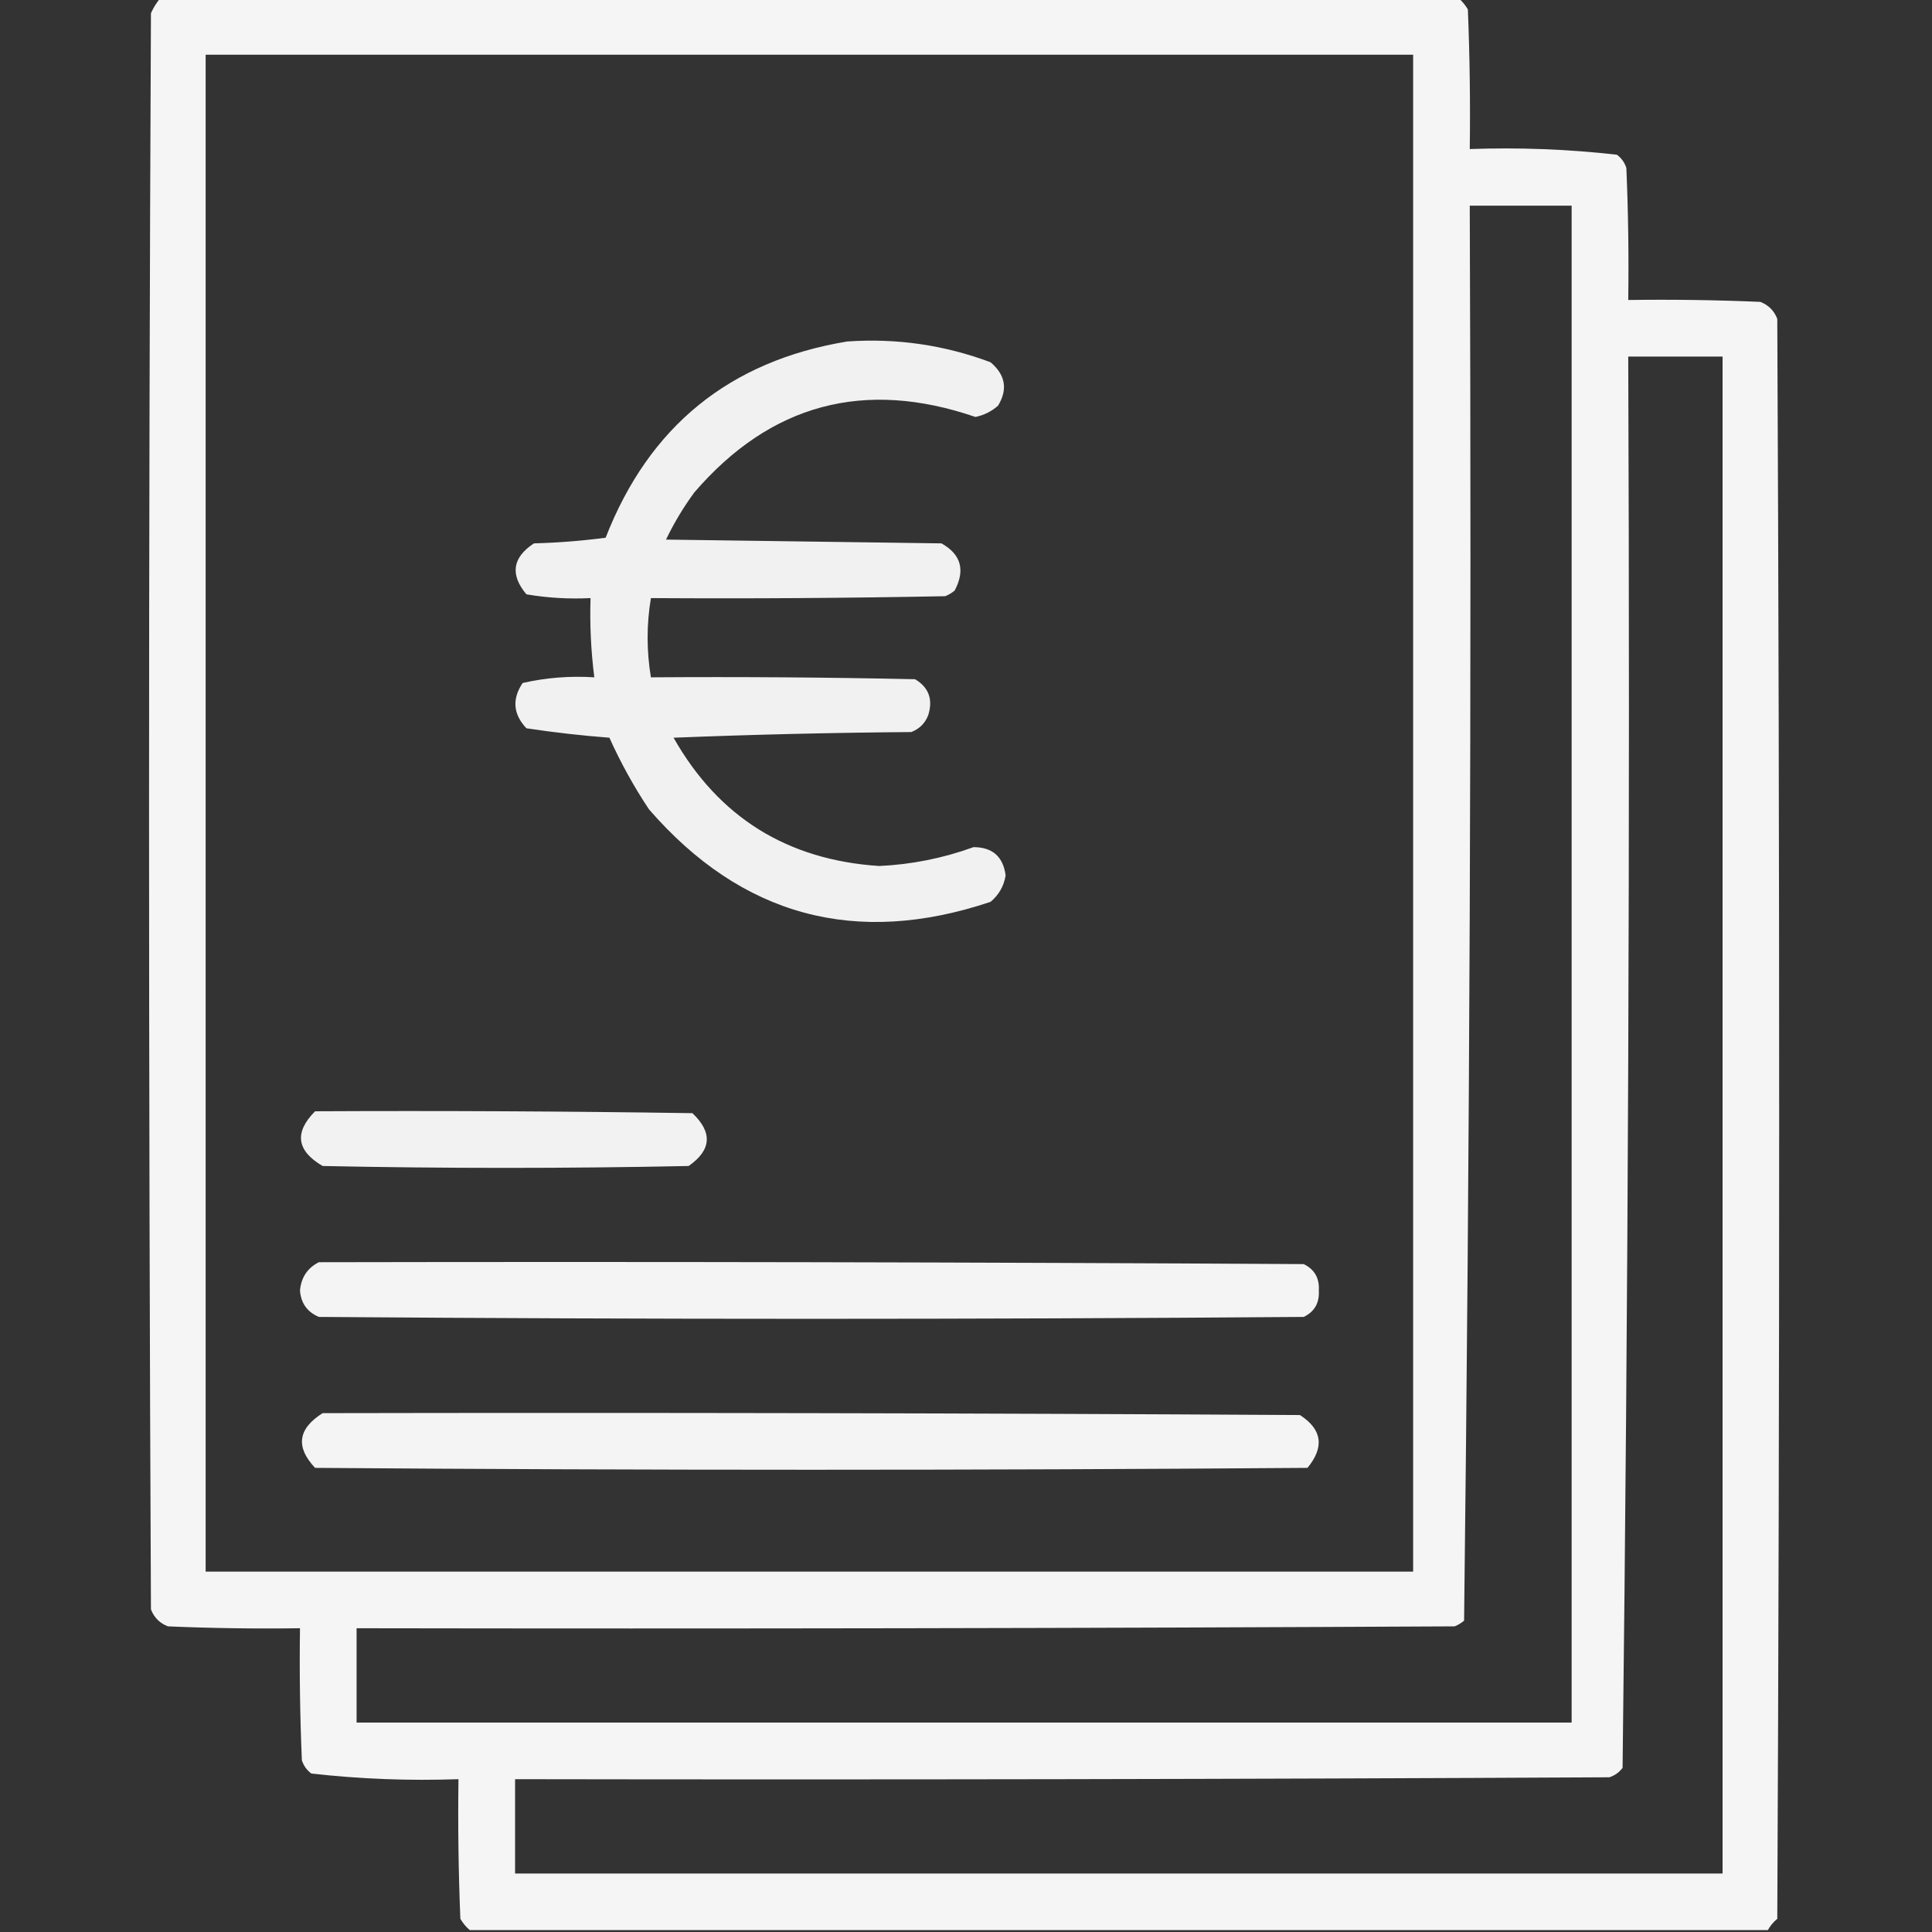 <svg width="149" height="149" viewBox="0 0 149 149" fill="none" xmlns="http://www.w3.org/2000/svg">
<rect x="0" y="0" width="149" height="149" fill="#333333" stroke="none"/>
<g clip-path="url(#clip0_2_37)">
<path opacity="0.948" fill-rule="evenodd" clip-rule="evenodd" d="M12.368 -0.146C45.738 -0.146 79.108 -0.146 112.478 -0.146C112.76 0.09 113.002 0.381 113.205 0.728C113.351 4.315 113.399 7.905 113.351 11.495C117.163 11.361 120.946 11.506 124.7 11.932C125.05 12.194 125.292 12.534 125.428 12.95C125.573 16.344 125.622 19.739 125.573 23.136C128.97 23.087 132.365 23.136 135.759 23.281C136.389 23.524 136.826 23.96 137.068 24.591C137.262 65.721 137.262 106.851 137.068 147.981C136.764 148.236 136.522 148.527 136.341 148.854C102.971 148.854 69.601 148.854 36.231 148.854C35.95 148.619 35.707 148.328 35.504 147.981C35.358 144.394 35.31 140.804 35.358 137.214C31.546 137.348 27.763 137.203 24.009 136.777C23.659 136.515 23.417 136.175 23.281 135.759C23.136 132.365 23.087 128.97 23.136 125.573C19.739 125.622 16.344 125.573 12.95 125.428C12.32 125.185 11.883 124.749 11.641 124.118C11.447 83.085 11.447 42.052 11.641 1.019C11.833 0.587 12.076 0.199 12.368 -0.146ZM15.86 4.22C46.902 4.22 77.944 4.22 108.985 4.22C108.985 43.216 108.985 82.212 108.985 121.208C77.944 121.208 46.902 121.208 15.86 121.208C15.86 82.212 15.86 43.216 15.86 4.22ZM113.351 15.86C115.97 15.86 118.589 15.86 121.208 15.86C121.208 54.856 121.208 93.853 121.208 132.849C89.972 132.849 58.737 132.849 27.501 132.849C27.501 130.424 27.501 127.998 27.501 125.573C55.73 125.622 83.958 125.573 112.187 125.428C112.453 125.319 112.696 125.173 112.914 124.991C113.349 88.638 113.495 52.261 113.351 15.86ZM125.573 27.501C127.998 27.501 130.424 27.501 132.849 27.501C132.849 66.497 132.849 105.493 132.849 144.489C101.807 144.489 70.765 144.489 39.724 144.489C39.724 142.064 39.724 139.639 39.724 137.214C67.855 137.262 95.987 137.214 124.118 137.068C124.535 136.933 124.874 136.69 125.137 136.341C125.572 100.084 125.718 63.805 125.573 27.501Z" fill="white"/>
<path opacity="0.932" fill-rule="evenodd" clip-rule="evenodd" d="M65.333 26.337C69.139 26.07 72.826 26.604 76.392 27.938C77.542 28.908 77.736 30.023 76.974 31.284C76.471 31.729 75.889 32.02 75.228 32.157C66.649 29.215 59.422 31.155 53.547 37.977C52.71 39.118 51.982 40.33 51.364 41.615C58.446 41.712 65.527 41.809 72.608 41.906C74.118 42.754 74.458 43.967 73.627 45.544C73.409 45.726 73.166 45.872 72.899 45.98C65.334 46.126 57.767 46.175 50.2 46.126C49.86 48.158 49.86 50.195 50.2 52.237C56.991 52.189 63.782 52.237 70.571 52.383C71.626 53.012 71.966 53.933 71.59 55.147C71.347 55.778 70.911 56.215 70.28 56.457C64.167 56.506 58.055 56.651 51.946 56.894C55.42 63.023 60.707 66.322 67.807 66.788C70.307 66.672 72.732 66.187 75.082 65.333C76.543 65.339 77.367 66.066 77.556 67.516C77.422 68.34 77.034 69.018 76.392 69.553C65.99 73.036 57.211 70.659 50.055 62.423C48.884 60.664 47.866 58.821 46.999 56.894C44.841 56.728 42.707 56.486 40.597 56.166C39.575 55.079 39.478 53.915 40.306 52.674C42.114 52.262 43.957 52.116 45.835 52.237C45.577 50.213 45.48 48.176 45.544 46.126C43.877 46.21 42.227 46.113 40.597 45.835C39.323 44.309 39.517 43 41.179 41.906C43.029 41.857 44.873 41.712 46.708 41.47C50.056 32.881 56.265 27.837 65.333 26.337Z" fill="white"/>
<path opacity="0.936" fill-rule="evenodd" clip-rule="evenodd" d="M24.3 85.704C34.001 85.656 43.701 85.704 53.401 85.85C54.968 87.337 54.872 88.695 53.11 89.924C43.701 90.118 34.291 90.118 24.882 89.924C22.871 88.747 22.677 87.341 24.3 85.704Z" fill="white"/>
<path opacity="0.942" fill-rule="evenodd" clip-rule="evenodd" d="M24.591 97.345C49.91 97.296 75.228 97.345 100.546 97.49C101.38 97.896 101.768 98.575 101.71 99.527C101.768 100.48 101.38 101.159 100.546 101.564C75.228 101.759 49.909 101.759 24.591 101.564C23.694 101.183 23.209 100.504 23.136 99.527C23.228 98.517 23.713 97.79 24.591 97.345Z" fill="white"/>
<path opacity="0.943" fill-rule="evenodd" clip-rule="evenodd" d="M24.882 108.985C50.006 108.937 75.131 108.985 100.255 109.131C101.965 110.238 102.159 111.596 100.837 113.205C75.325 113.399 49.812 113.399 24.3 113.205C22.779 111.595 22.973 110.189 24.882 108.985Z" fill="white"/>
</g>
<defs>
<clipPath id="clip0_2_37">
<rect width="149" height="149" fill="white"/>
</clipPath>
</defs>
</svg>
